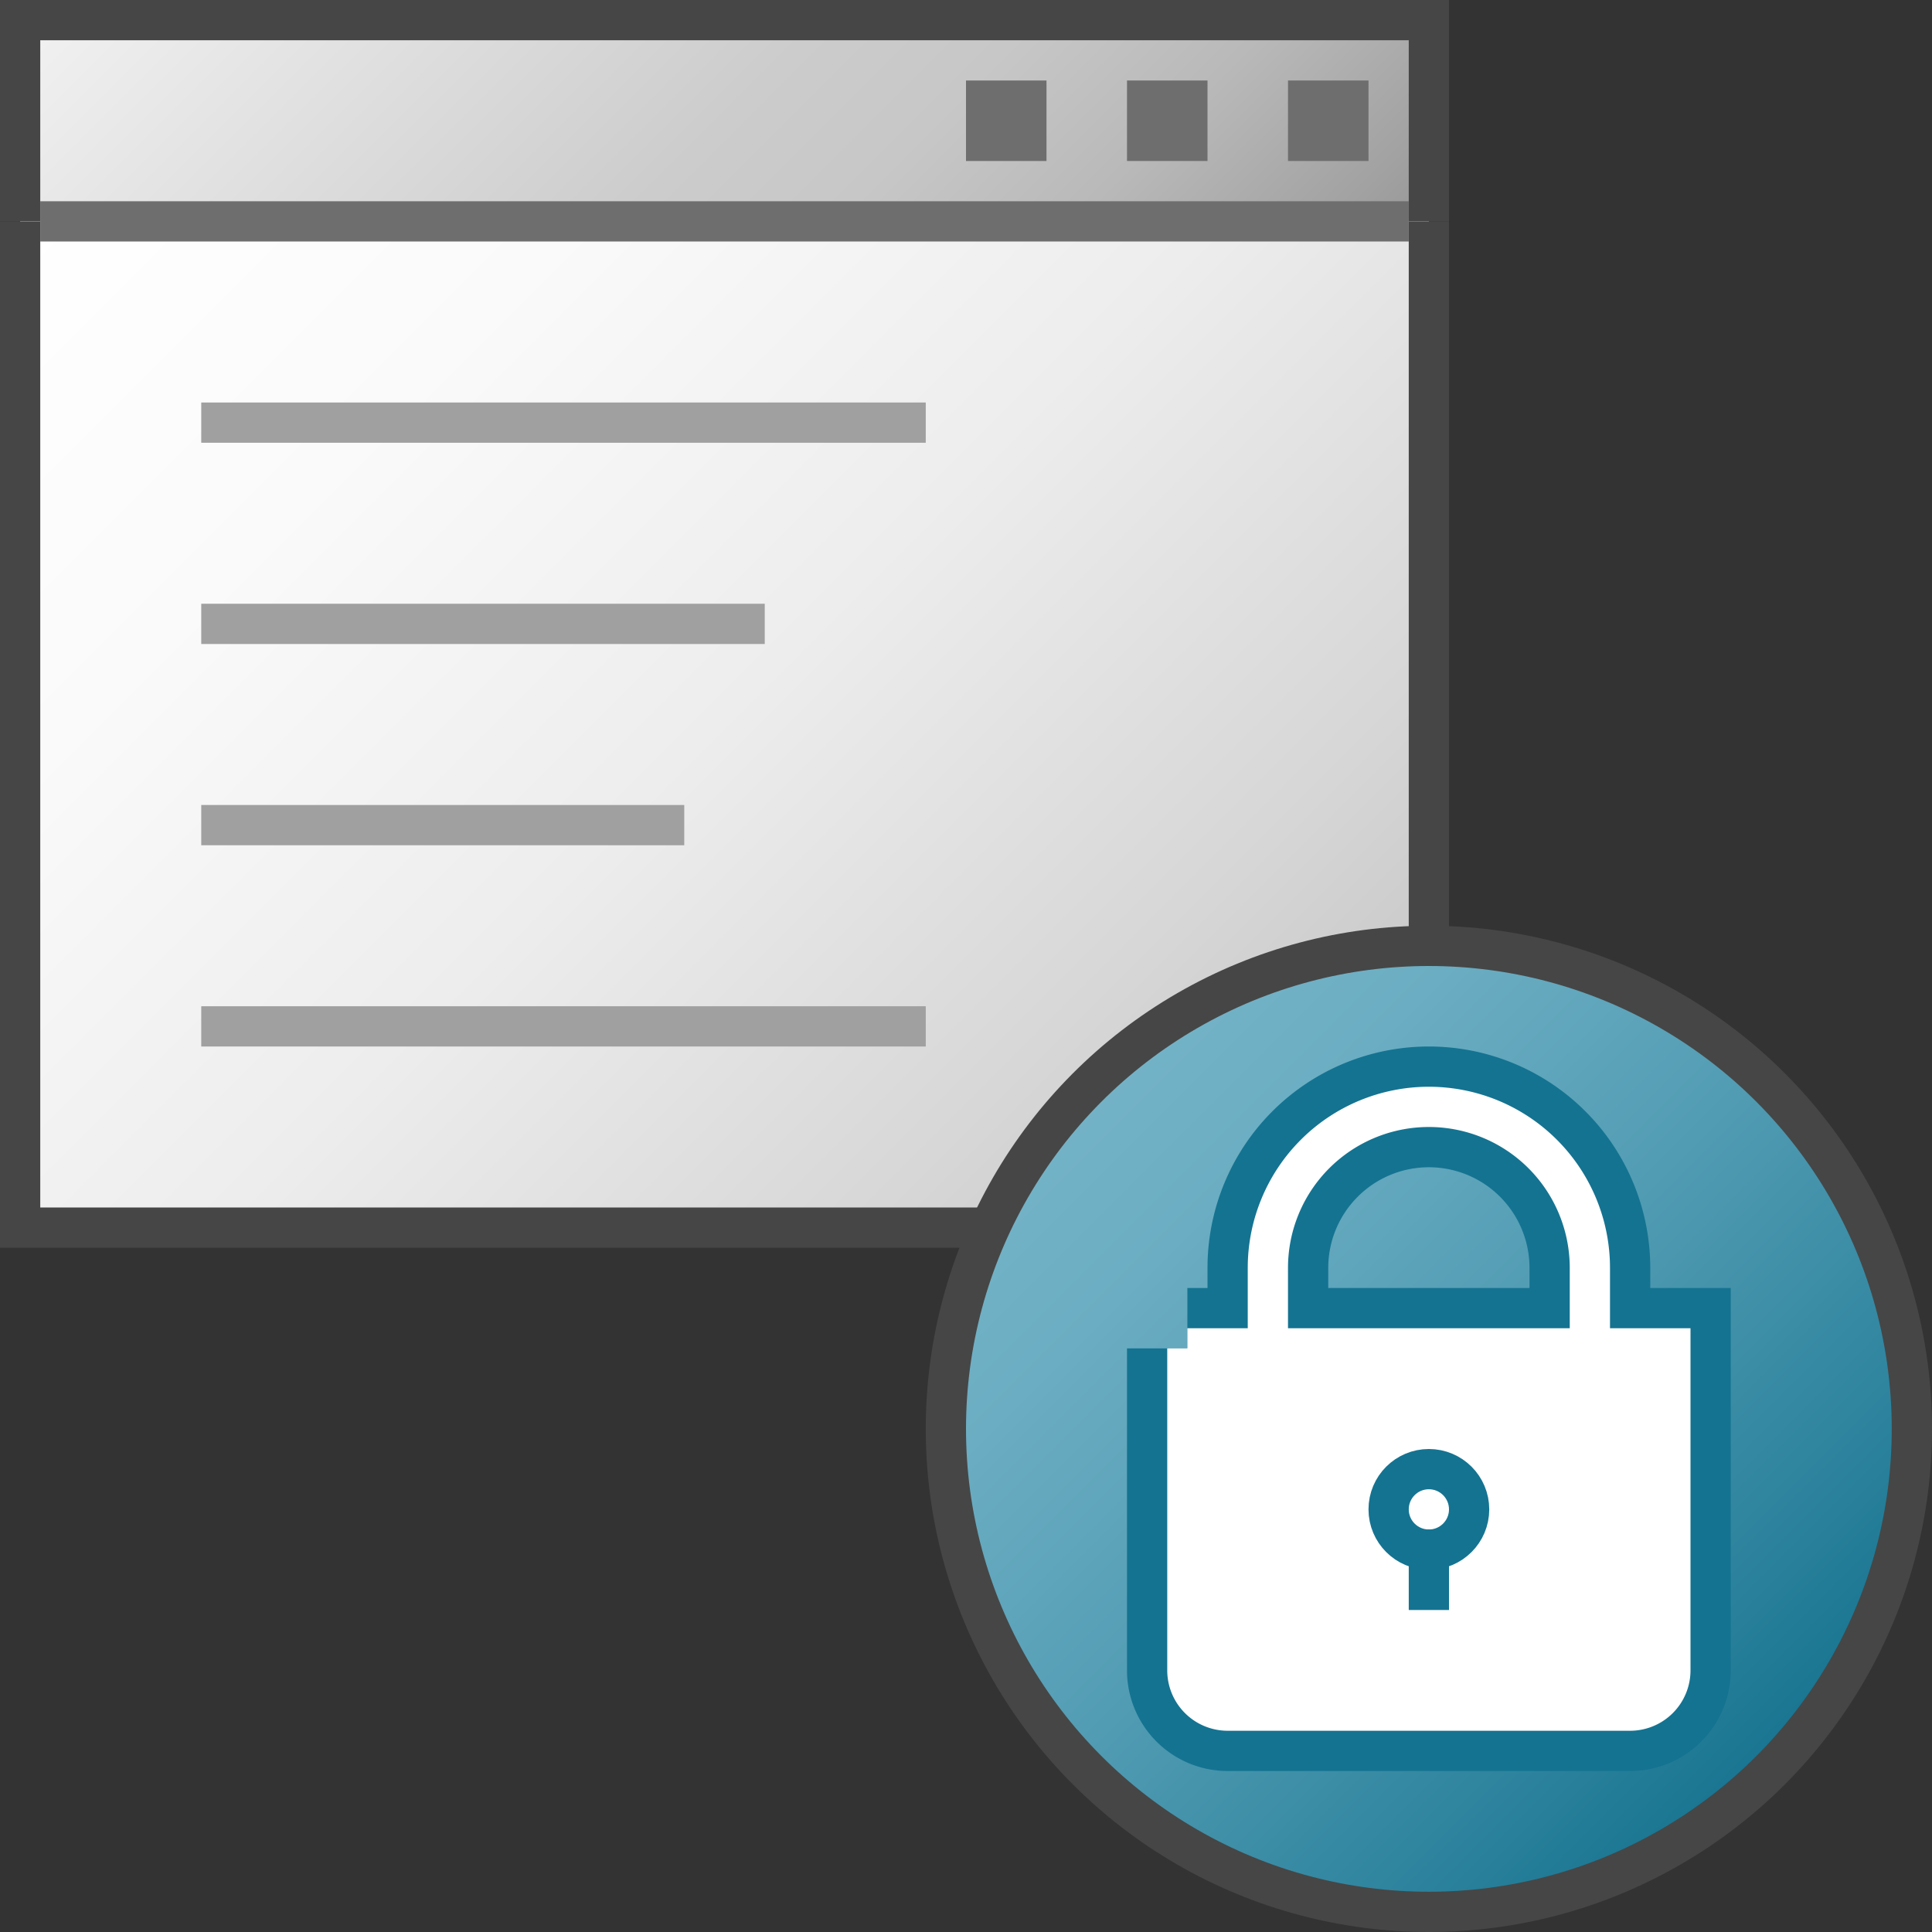 <svg id="Layer_1" data-name="Layer 1" xmlns="http://www.w3.org/2000/svg" xmlns:xlink="http://www.w3.org/1999/xlink" viewBox="0 0 48 48">
    <rect x="0" y="0" width="48" height="48" fill="#333333" stroke="none"/>
    <linearGradient id="front_-45" data-name="front -45" x1="194" y1="1470" x2="174" y2="1450" gradientTransform="translate(202 1463) rotate(180)" gradientUnits="userSpaceOnUse">
      <stop offset="0" stop-color="#f2f2f2"/>
      <stop offset="0.5" stop-color="#ccc"/>
      <stop offset="0.63" stop-color="#c7c7c7"/>
      <stop offset="0.779" stop-color="#b9b9b9"/>
      <stop offset="0.938" stop-color="#a2a2a2"/>
      <stop offset="0.99" stop-color="#999"/>
    </linearGradient>
    <linearGradient id="linear-gradient" x1="199" y1="1460" x2="169" y2="1430" gradientTransform="translate(202 1463) rotate(180)" gradientUnits="userSpaceOnUse">
      <stop offset="0" stop-color="#fff"/>
      <stop offset="0.232" stop-color="#fafafa"/>
      <stop offset="0.496" stop-color="#ededed"/>
      <stop offset="0.775" stop-color="#d6d6d6"/>
      <stop offset="1" stop-color="#bebebe"/>
    </linearGradient>
    <linearGradient id="Dark_Blue_Grad_2" data-name="Dark Blue Grad 2" x1="27.015" y1="27.015" x2="43.985" y2="43.985" gradientUnits="userSpaceOnUse">
      <stop offset="0" stop-color="#74b3c7"/>
      <stop offset="0.177" stop-color="#6badc2"/>
      <stop offset="0.464" stop-color="#539db4"/>
      <stop offset="0.822" stop-color="#2d839d"/>
      <stop offset="1" stop-color="#177490"/>
    </linearGradient>
  <polyline points="0.5 5.5 0.5 0.5 35.5 0.5 35.5 5.5" stroke="#464646" stroke-miterlimit="10" fill="url(#front_-45)"/>
  <polyline points="35.5 5.5 35.5 30.5 0.5 30.5 0.5 5.5" stroke="#464646" stroke-miterlimit="10" fill="url(#linear-gradient)"/>
  <line x1="5" y1="10.5" x2="23" y2="10.5" fill="none" stroke="#a0a0a0" stroke-miterlimit="10"/>
  <line x1="5" y1="15.5" x2="19" y2="15.5" fill="none" stroke="#a0a0a0" stroke-miterlimit="10"/>
  <line x1="5" y1="20.5" x2="17" y2="20.5" fill="none" stroke="#a0a0a0" stroke-miterlimit="10"/>
  <line x1="5" y1="25.5" x2="23" y2="25.5" fill="none" stroke="#a0a0a0" stroke-miterlimit="10"/>
  <rect x="32" y="2" width="2" height="2" fill="#6e6e6e"/>
  <rect x="28" y="2" width="2" height="2" fill="#6e6e6e"/>
  <rect x="24" y="2" width="2" height="2" fill="#6e6e6e"/>
  <line x1="1" y1="5.5" x2="35" y2="5.5" fill="none" stroke="#6e6e6e" stroke-miterlimit="10"/>
  <circle cx="35.5" cy="35.5" r="12" stroke="#464646" stroke-miterlimit="10" fill="url(#Dark_Blue_Grad_2)"/>
    <path d="M29.5,33.5h12a0,0,0,0,1,0,0v8a1,1,0,0,1-1,1h-10a1,1,0,0,1-1-1v-8A0,0,0,0,1,29.5,33.5Z" fill="none" stroke="#147391" stroke-miterlimit="10" stroke-width="3"/>
    <path d="M31.5,33.167V31.5a4,4,0,0,1,4-4h0a4,4,0,0,1,4,4v1.667" fill="none" stroke="#147391" stroke-miterlimit="10" stroke-width="3"/>
  <path d="M29.5,33.5h12a0,0,0,0,1,0,0v8a1,1,0,0,1-1,1h-10a1,1,0,0,1-1-1v-8A0,0,0,0,1,29.5,33.5Z" fill="#fff" stroke="#fff" stroke-miterlimit="10"/>
  <path d="M31.5,33.167V31.5a4,4,0,0,1,4-4h0a4,4,0,0,1,4,4v1.667" fill="none" stroke="#fff" stroke-miterlimit="10"/>
  <circle cx="35.5" cy="37.5" r="1" fill="none" stroke="#147391" stroke-miterlimit="10"/>
  <line x1="35.5" y1="40" x2="35.5" y2="38" fill="none" stroke="#147391" stroke-miterlimit="10"/>
</svg>
